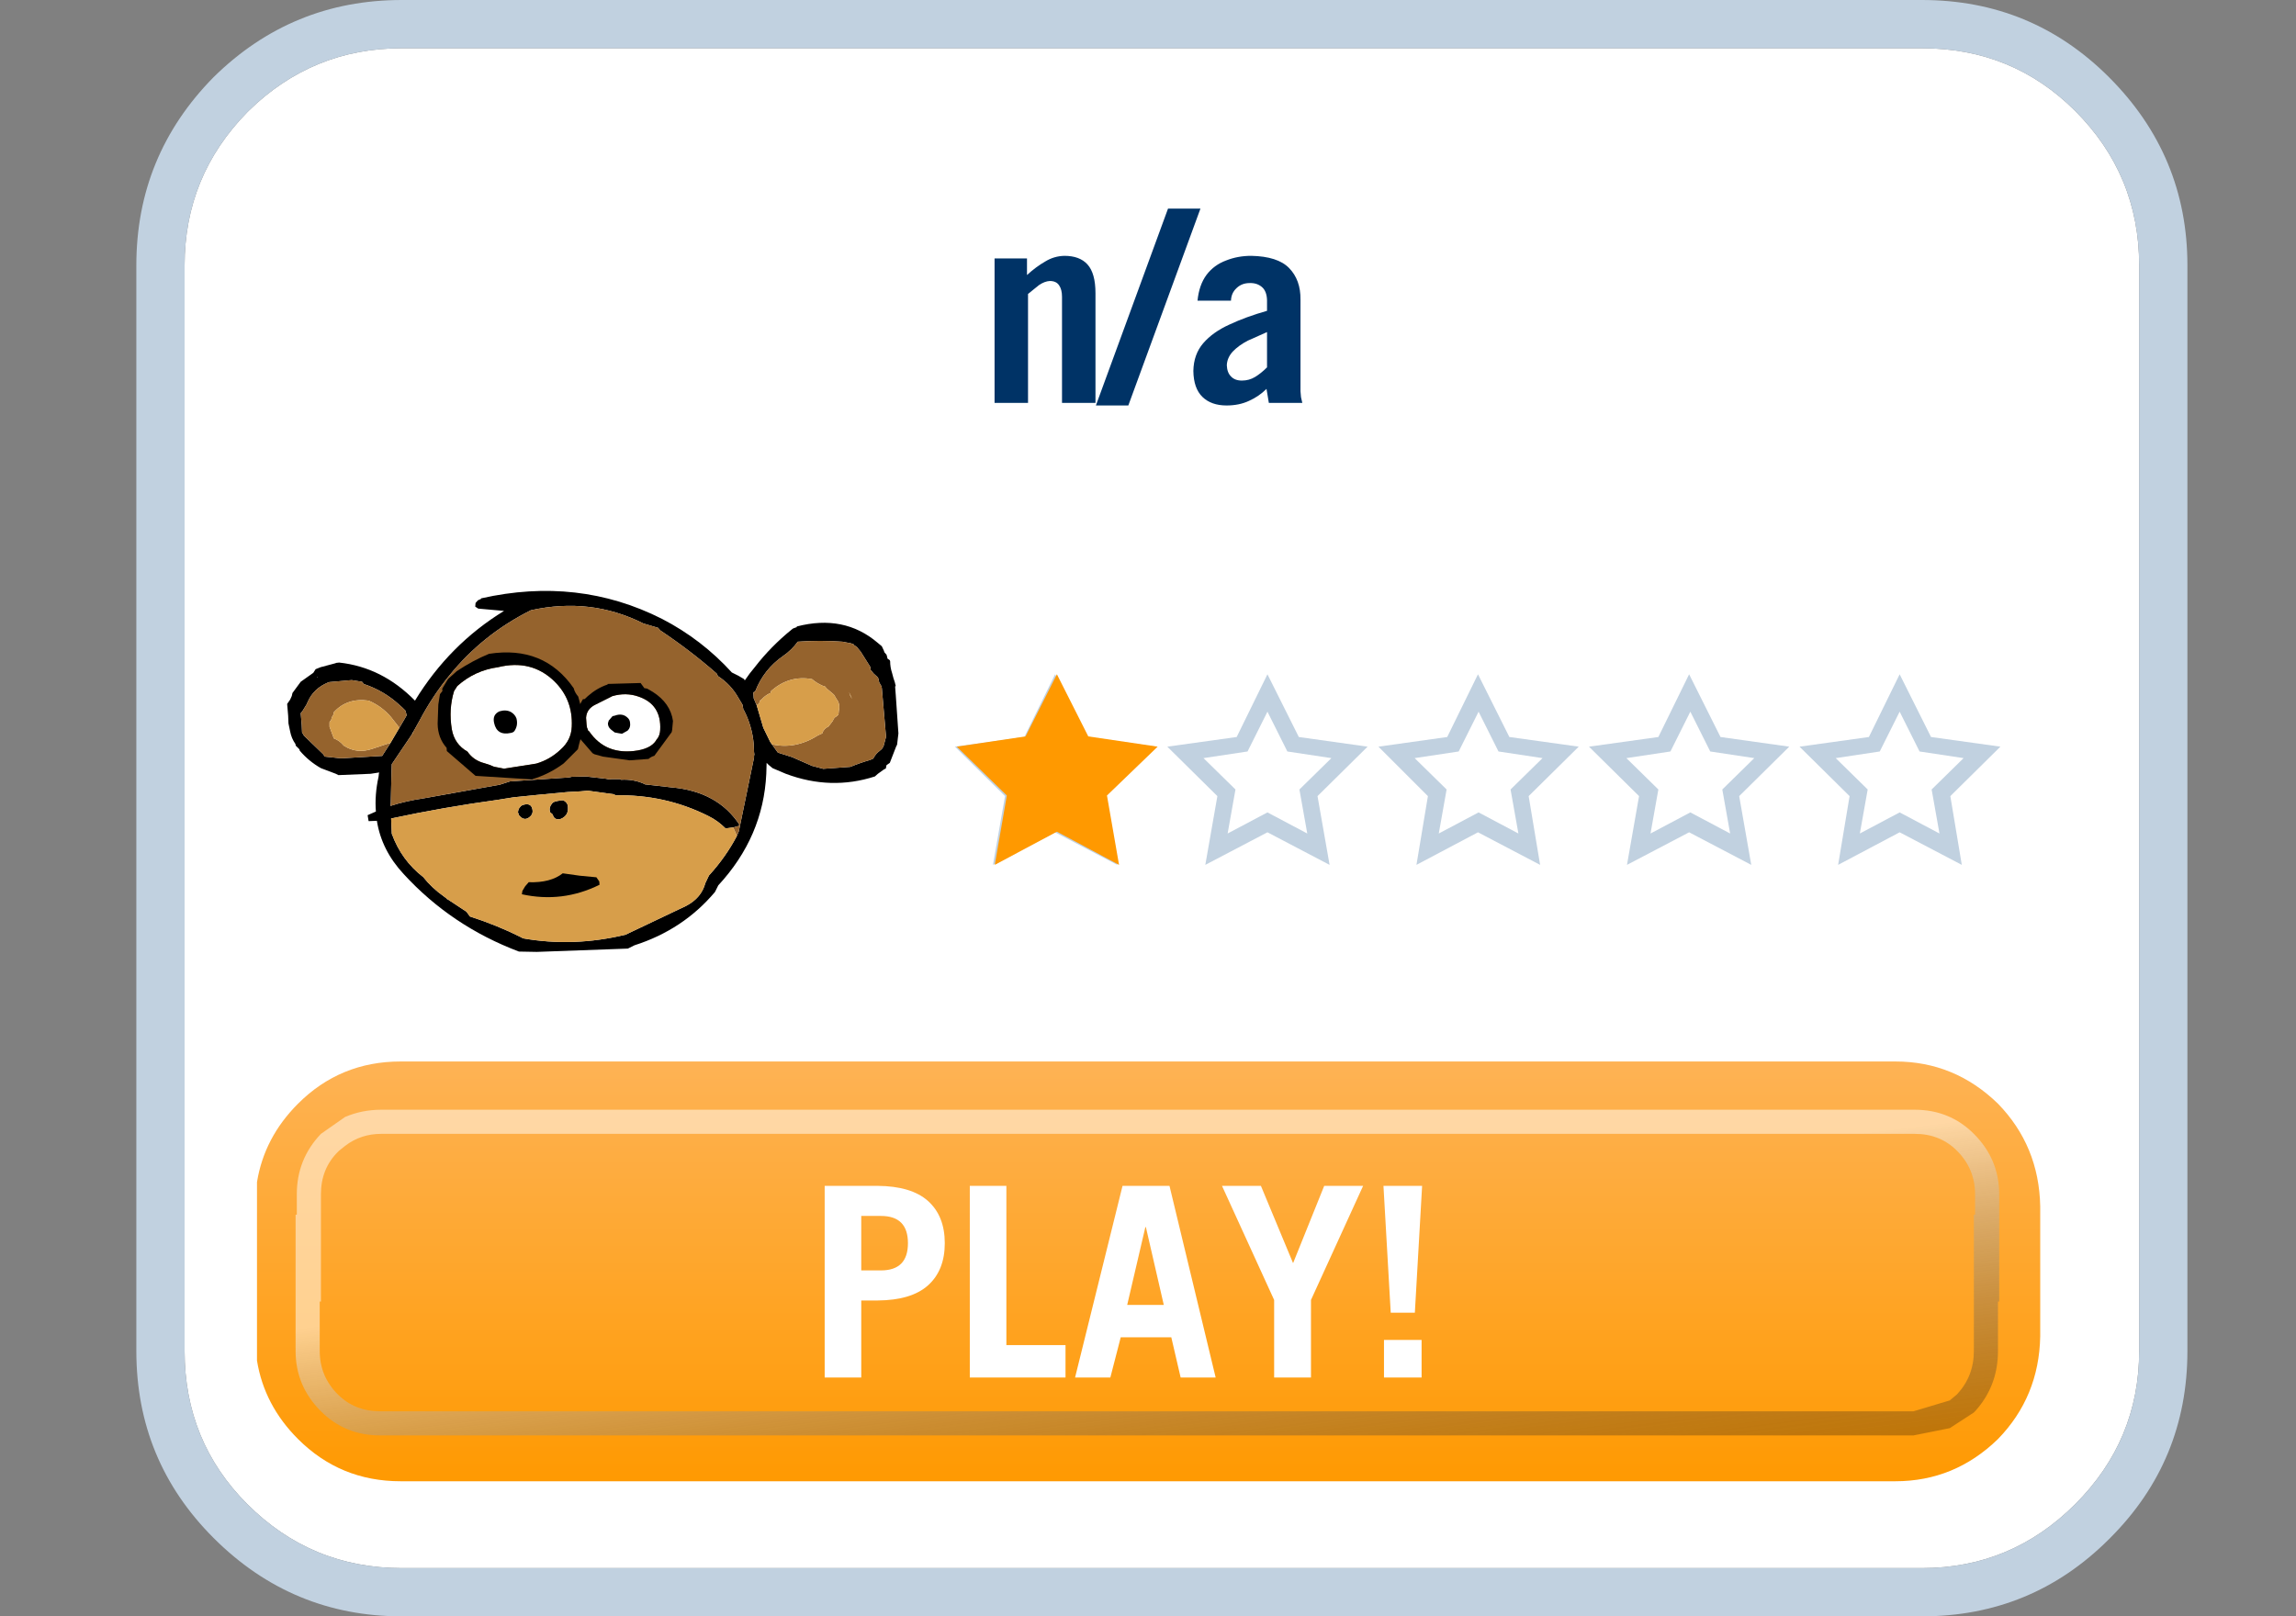 <?xml version="1.0" encoding="UTF-8" standalone="no"?>
<svg xmlns:ffdec="https://www.free-decompiler.com/flash" xmlns:xlink="http://www.w3.org/1999/xlink" ffdec:objectType="frame" height="67.0px" width="95.15px" xmlns="http://www.w3.org/2000/svg">
  <rect width="100%" height="100%" fill="#808080" stroke="none"/>
  <g transform="matrix(1.0, 0.0, 0.0, 1.0, 5.65, 0.0)">
    <use ffdec:characterId="41" height="67.0" transform="matrix(1.0, 0.0, 0.0, 1.0, 0.0, 0.0)" width="85.0" xlink:href="#shape0"/>
    <use ffdec:characterId="27" height="19.65" id="mcRating" transform="matrix(0.5, 0.0, 0.0, 0.5, 33.55, 27.175)" width="88.25" xlink:href="#sprite0"/>
    <use ffdec:characterId="43" height="40.0" id="mcAvatars" transform="matrix(0.55, 0.0, 0.0, 0.55, 5.15, 20.65)" width="50.0" xlink:href="#sprite2"/>
    <use ffdec:characterId="49" height="17.4" id="mcPlay" transform="matrix(1.0, 0.0, 0.0, 1.0, 5.0, 44.0)" width="73.9" xlink:href="#sprite6"/>
    <use ffdec:characterId="50" height="18.4" transform="matrix(1.0, 0.0, 0.0, 1.0, -5.65, 4.0)" width="95.15" xlink:href="#text1"/>
  </g>
  <defs>
    <g id="shape0" transform="matrix(1.0, 0.0, 0.0, 1.0, 0.0, 0.0)">
      <path d="M83.0 56.0 Q83.0 59.7 80.35 62.35 77.7 65.0 74.0 65.0 L11.0 65.0 Q7.25 65.0 4.6 62.35 2.0 59.75 2.0 56.0 L2.0 11.0 Q2.0 7.3 4.6 4.65 L4.65 4.6 Q7.3 2.0 11.0 2.0 L74.0 2.0 Q77.75 2.0 80.35 4.6 83.0 7.25 83.0 11.0 L83.0 56.0 M64.5 2.5 L64.5 64.5 64.5 2.5" fill="#ffffff" fill-rule="evenodd" stroke="none"/>
      <path d="M83.0 56.0 L83.0 11.0 Q83.0 7.25 80.35 4.6 77.75 2.0 74.0 2.0 L11.0 2.0 Q7.3 2.0 4.65 4.6 L4.6 4.65 Q2.0 7.3 2.0 11.0 L2.0 56.0 Q2.0 59.75 4.6 62.35 7.25 65.0 11.0 65.0 L74.0 65.0 Q77.7 65.0 80.35 62.35 83.0 59.7 83.0 56.0 M81.75 3.2 Q85.0 6.45 85.0 11.0 L85.0 56.0 Q85.0 60.55 81.8 63.75 L81.75 63.8 Q78.55 67.0 74.0 67.0 L11.0 67.0 Q6.45 67.0 3.2 63.75 0.0 60.55 0.0 56.0 L0.0 11.0 Q0.0 6.45 3.2 3.2 6.45 0.0 11.0 0.0 L74.0 0.0 Q78.55 0.0 81.75 3.2" fill="#c1d1e0" fill-rule="evenodd" stroke="none"/>
    </g>
    <g id="sprite0" transform="matrix(1.0, 0.0, 0.0, 1.0, 0.9, 1.55)">
      <use ffdec:characterId="23" height="15.8" transform="matrix(1.0, 0.0, 0.0, 1.0, -0.15, 0.0)" width="86.65" xlink:href="#shape1"/>
      <clipPath id="clipPath0">
        <path d="M -0.83 -1.55 L -0.83 18.1 L 17.07 18.1 L 17.07 -1.55 Z"/>
      </clipPath>
      <g clip-path="url(#clipPath0)">
        <use ffdec:characterId="26" height="15.8" transform="matrix(1.0, 0.0, 0.0, 1.0, 0.0, 0.0)" width="86.65" xlink:href="#sprite1"/>
      </g>
    </g>
    <g id="shape1" transform="matrix(1.0, 0.0, 0.0, 1.0, 0.15, 0.0)">
      <path d="M83.3 15.8 L78.15 13.1 73.05 15.8 74.0 10.1 69.85 6.0 75.6 5.2 78.15 0.0 80.75 5.2 86.5 6.0 82.35 10.1 83.3 15.8 M78.15 3.1 L76.5 6.4 72.85 6.95 75.5 9.55 74.85 13.2 78.15 11.45 81.45 13.2 80.8 9.55 83.45 6.95 79.8 6.4 78.15 3.1 M69.0 6.0 L64.85 10.1 65.85 15.8 60.7 13.1 55.55 15.8 56.55 10.1 52.4 6.0 58.15 5.2 60.7 0.0 63.3 5.2 69.0 6.0 M63.45 9.55 L66.1 6.95 62.45 6.4 60.8 3.1 59.15 6.4 55.5 6.95 58.15 9.55 57.5 13.2 60.8 11.45 64.1 13.2 63.45 9.55 M43.2 0.0 L45.8 5.2 51.55 6.0 47.4 10.1 48.35 15.8 43.2 13.1 38.1 15.8 39.05 10.1 34.95 6.0 40.65 5.2 43.2 0.0 M43.25 3.1 L41.6 6.4 37.95 6.95 40.6 9.55 39.95 13.2 43.25 11.45 46.55 13.2 45.9 9.55 48.55 6.95 44.9 6.4 43.25 3.1 M28.35 5.2 L34.05 6.0 29.9 10.1 30.9 15.8 25.75 13.1 20.6 15.8 21.6 10.1 17.45 6.0 23.2 5.2 25.75 0.0 28.35 5.2 M10.8 9.55 L13.45 6.95 9.8 6.4 8.15 3.1 6.5 6.4 2.85 6.95 5.5 9.55 4.85 13.2 8.15 11.45 11.45 13.2 10.8 9.55 M25.75 3.1 L24.1 6.4 20.45 6.95 23.1 9.55 22.45 13.2 25.75 11.45 29.05 13.2 28.4 9.55 31.05 6.95 27.4 6.4 25.75 3.1 M12.3 10.1 L13.3 15.8 8.15 13.1 3.0 15.8 4.0 10.1 -0.15 6.0 5.6 5.2 8.15 0.0 10.75 5.2 16.45 6.0 12.3 10.1" fill="#c1d1e0" fill-rule="evenodd" stroke="none"/>
    </g>
    <g id="sprite1" transform="matrix(1.0, 0.0, 0.0, 1.0, 0.0, 0.0)">
      <use ffdec:characterId="25" height="15.8" transform="matrix(1.0, 0.0, 0.0, 1.0, 0.0, 0.0)" width="86.65" xlink:href="#shape2"/>
    </g>
    <g id="shape2" transform="matrix(1.0, 0.0, 0.0, 1.0, 0.0, 0.0)">
      <path d="M8.3 0.0 L10.9 5.15 16.65 6.0 12.45 10.05 13.45 15.8 8.3 13.05 3.15 15.8 4.15 10.05 0.0 6.0 5.7 5.15 8.3 0.0" fill="#ff9900" fill-rule="evenodd" stroke="none"/>
      <path d="M25.8 0.0 L28.4 5.15 34.15 6.0 29.95 10.05 30.95 15.8 25.8 13.05 Q23.2 14.4 20.65 15.8 L21.65 10.05 17.5 6.0 23.2 5.15 25.8 0.0" fill="#ff9900" fill-rule="evenodd" stroke="none"/>
      <path d="M43.05 0.0 L45.65 5.15 51.4 6.0 47.2 10.05 48.2 15.8 43.05 13.05 37.9 15.8 38.9 10.05 34.75 6.0 40.45 5.15 43.05 0.0" fill="#ff9900" fill-rule="evenodd" stroke="none"/>
      <path d="M60.8 0.0 L63.4 5.15 69.15 6.0 64.95 10.05 65.95 15.8 60.8 13.05 55.65 15.8 56.65 10.05 52.5 6.0 58.2 5.15 60.8 0.0" fill="#ff9900" fill-rule="evenodd" stroke="none"/>
      <path d="M78.3 0.0 L80.9 5.15 86.65 6.0 82.45 10.05 83.45 15.8 78.3 13.05 73.15 15.8 74.15 10.05 70.0 6.0 75.7 5.15 78.3 0.0" fill="#ff9900" fill-rule="evenodd" stroke="none"/>
    </g>
    <g id="sprite2" transform="matrix(1.0, 0.0, 0.0, 1.0, 0.0, 0.0)">
      <use ffdec:characterId="42" height="40.0" transform="matrix(1.0, 0.0, 0.0, 1.0, 0.0, 0.0)" width="50.0" xlink:href="#shape3"/>
      <use ffdec:characterId="4" height="54.5" transform="matrix(0.499, 0.0, 0.0, 0.499, 2.0, 7.0)" width="92.3" xlink:href="#shape4"/>
      <use ffdec:characterId="11" height="9.05" transform="matrix(0.385, -0.028, 0.028, 0.385, 16.218, 27.666)" width="34.15" xlink:href="#sprite3"/>
      <use ffdec:characterId="17" height="21.6" transform="matrix(0.448, -0.033, 0.033, 0.448, 12.973, 12.021)" width="39.4" xlink:href="#sprite4"/>
    </g>
    <g id="shape3" transform="matrix(1.0, 0.0, 0.0, 1.0, 0.0, 0.0)">
      <path d="M50.0 0.0 L50.0 40.0 0.0 40.0 0.0 0.0 50.0 0.0" fill="#ffffff" fill-opacity="0.0" fill-rule="evenodd" stroke="none"/>
    </g>
    <g id="shape4" transform="matrix(1.0, 0.0, 0.0, 1.0, 0.0, 0.0)">
      <path d="M73.2 23.15 L73.7 23.85 74.1 24.4 76.3 25.1 76.4 25.15 79.25 26.4 80.95 26.85 85.05 26.55 Q86.5 25.95 88.05 25.5 L88.5 25.3 Q88.85 24.6 89.45 24.15 L89.8 23.85 90.05 23.45 90.45 21.95 90.4 21.65 89.8 14.7 89.75 14.4 89.4 13.8 89.25 13.15 89.15 13.0 88.55 12.45 88.1 11.9 88.05 11.45 86.6 9.15 86.1 8.55 86.0 8.4 85.7 8.25 85.55 8.1 85.55 8.05 85.15 7.9 83.85 7.65 Q80.5 7.4 77.1 7.65 76.2 8.9 74.9 9.8 72.0 11.8 70.7 15.1 L70.55 15.25 70.5 15.25 70.4 15.3 70.4 15.4 70.45 16.2 70.9 17.25 71.9 20.65 72.95 22.8 73.2 23.15 M89.75 8.3 L89.8 8.35 90.15 9.1 90.15 9.2 90.4 9.5 90.5 9.6 90.6 9.95 90.65 10.2 90.8 10.3 91.0 10.45 91.05 10.6 Q91.05 11.5 91.35 12.4 L91.55 13.15 91.75 13.75 91.9 14.35 91.8 14.4 91.9 15.7 92.3 21.5 92.1 23.2 91.95 23.5 91.0 25.95 90.5 26.3 90.4 26.8 90.1 26.95 89.2 27.6 88.75 28.0 Q82.1 30.15 75.3 27.6 L73.3 26.75 72.7 26.25 72.4 25.95 72.35 27.6 Q71.9 37.1 65.1 44.45 L64.6 45.45 Q59.8 51.15 52.45 53.5 L51.45 54.0 37.7 54.5 35.0 54.45 Q24.8 50.6 17.6 42.75 14.25 39.15 13.55 34.7 L12.3 34.75 12.15 33.85 13.4 33.3 Q13.2 30.8 13.8 28.05 L13.85 27.6 13.9 27.4 12.6 27.6 7.75 27.8 7.35 27.6 5.1 26.75 Q3.25 25.7 1.9 24.1 L1.85 23.9 1.3 23.35 1.25 23.1 Q0.65 22.25 0.45 21.2 L0.2 20.0 0.15 18.8 0.0 17.05 0.45 16.4 0.7 15.85 0.8 15.4 2.05 13.7 3.95 12.35 4.3 11.8 5.05 11.5 7.3 10.9 7.4 10.85 7.85 10.8 Q14.35 11.5 19.3 16.55 24.5 8.05 32.75 3.0 L28.85 2.65 28.4 2.35 28.45 1.8 28.8 1.4 29.25 1.2 29.3 1.1 Q43.95 -2.2 56.6 4.2 62.6 7.3 67.15 12.3 L68.15 12.8 69.0 13.3 69.1 13.5 Q69.8 12.45 70.65 11.45 73.05 8.35 76.2 5.8 L76.4 5.65 76.95 5.45 76.95 5.35 Q84.1 3.5 89.15 7.8 L89.75 8.3 M67.9 37.0 L68.2 36.3 70.5 25.15 70.5 24.9 70.55 24.7 70.5 24.3 70.45 23.1 Q70.2 20.35 68.95 17.95 L68.9 17.95 68.75 17.15 68.15 16.15 Q67.0 14.1 65.05 12.85 L64.85 12.45 Q60.85 8.95 56.35 5.95 L56.0 5.55 53.8 4.9 Q45.85 0.9 36.8 2.9 29.5 6.55 24.5 12.75 21.95 15.85 20.0 19.55 L19.05 21.25 18.8 21.7 15.8 26.15 15.75 27.6 15.65 32.0 15.6 32.45 Q17.9 31.7 20.65 31.3 L32.1 29.25 33.65 28.75 42.55 28.15 43.0 28.05 45.25 28.0 45.4 28.0 45.5 28.05 48.15 28.35 48.6 28.45 49.0 28.4 50.3 28.4 50.4 28.5 50.45 28.5 Q52.2 28.4 53.75 29.05 L54.05 29.2 58.0 29.65 Q65.0 30.25 68.3 35.3 L68.1 35.5 67.35 35.7 66.2 35.85 Q65.0 34.65 63.55 33.95 57.05 30.7 49.55 30.85 L49.4 30.7 45.4 30.15 44.3 30.25 42.4 30.35 38.15 30.75 34.2 31.15 31.7 31.55 Q23.65 32.65 15.7 34.35 L15.8 36.65 Q17.25 40.65 20.55 43.2 21.85 44.85 23.7 46.15 L24.1 46.45 24.1 46.5 24.3 46.6 26.95 48.35 27.05 48.4 27.2 48.6 27.6 49.15 Q31.65 50.45 35.35 52.3 L35.6 52.45 Q43.25 53.8 51.1 51.9 L60.25 47.55 Q62.55 46.35 63.15 44.1 L63.65 43.05 63.7 42.95 Q66.25 40.15 67.9 37.0 M41.35 34.4 Q40.55 34.65 40.2 34.05 L40.1 33.75 40.05 33.7 39.7 33.4 Q39.5 32.7 39.95 32.15 40.1 31.9 40.45 31.8 L40.85 31.7 41.5 31.6 Q41.8 31.6 42.05 31.85 42.4 32.15 42.4 32.65 42.5 33.9 41.35 34.4 M16.95 20.65 L17.8 19.2 18.05 18.75 17.85 18.05 17.4 17.6 16.9 17.15 Q14.6 15.05 11.6 14.05 L11.35 13.75 11.3 13.7 9.75 13.45 6.35 13.75 6.2 13.8 Q4.0 14.7 3.1 16.75 L2.95 17.1 2.3 18.15 2.05 18.45 2.1 19.05 2.2 20.2 2.25 21.35 2.55 21.85 5.5 24.7 5.65 25.0 8.0 25.25 8.4 25.25 14.35 24.9 15.6 22.95 16.95 20.65 M4.55 13.1 L4.65 13.0 4.55 13.0 4.55 13.1 M34.85 33.4 Q34.9 32.7 35.55 32.3 L35.65 32.3 35.8 32.25 Q36.9 32.0 37.05 33.05 37.15 33.6 36.75 34.0 35.85 34.9 35.0 33.85 L34.85 33.4" fill="#000000" fill-rule="evenodd" stroke="none"/>
      <path d="M70.7 15.1 Q72.0 11.8 74.9 9.8 76.2 8.9 77.1 7.65 80.5 7.4 83.85 7.65 L85.15 7.9 85.55 8.05 85.55 8.1 85.7 8.25 86.0 8.4 86.1 8.55 86.6 9.15 88.05 11.45 88.1 11.9 88.55 12.45 89.15 13.0 89.25 13.15 89.4 13.8 89.75 14.4 89.8 14.7 90.4 21.65 90.45 21.95 90.05 23.45 89.8 23.85 89.45 24.15 Q88.85 24.6 88.5 25.3 L88.05 25.5 Q86.5 25.95 85.05 26.55 L80.95 26.85 79.25 26.4 76.4 25.15 76.3 25.1 74.1 24.4 73.7 23.85 73.2 23.15 Q76.75 23.95 80.15 21.8 L80.8 21.5 Q81.0 20.8 81.75 20.45 L82.4 19.6 Q82.55 19.1 83.0 18.9 L83.25 18.65 83.3 18.1 Q83.55 17.05 82.95 16.3 L82.6 15.7 82.4 15.5 81.5 14.75 81.2 14.4 80.85 14.3 Q79.95 13.9 79.25 13.3 75.9 12.7 73.25 14.95 L73.1 15.05 73.05 15.2 73.0 15.4 72.85 15.45 Q72.15 15.8 71.65 16.35 L71.4 16.55 71.35 16.7 71.25 17.0 71.1 17.1 70.9 17.25 70.45 16.2 70.4 15.4 70.4 15.3 70.5 15.25 70.55 15.25 Q70.6 15.15 70.7 15.15 L70.7 15.1 M85.05 15.85 L85.3 16.3 84.85 15.25 84.95 15.55 85.05 15.85 M19.05 21.25 L20.0 19.55 Q21.95 15.85 24.5 12.75 29.5 6.55 36.8 2.9 45.85 0.9 53.8 4.9 L56.0 5.55 56.35 5.95 Q60.85 8.95 64.85 12.45 L65.05 12.85 Q67.0 14.1 68.15 16.15 L68.75 17.15 68.9 17.95 68.95 17.95 Q70.2 20.35 70.45 23.1 L70.5 24.3 70.55 24.7 70.5 24.9 70.5 25.15 68.2 36.3 67.9 37.0 67.8 36.7 67.35 35.7 68.1 35.5 68.3 35.3 Q65.0 30.25 58.0 29.65 L54.05 29.2 53.75 29.05 Q52.2 28.4 50.45 28.5 L50.4 28.5 50.3 28.4 49.0 28.4 48.6 28.45 48.15 28.35 45.5 28.05 45.4 28.0 45.25 28.0 43.0 28.05 42.55 28.15 33.65 28.75 32.1 29.25 20.65 31.3 Q17.9 31.7 15.6 32.45 L15.65 32.0 15.75 27.6 15.8 26.15 18.8 21.7 19.05 21.35 19.05 21.25 M15.6 22.95 L14.35 24.9 8.4 25.25 8.0 25.25 5.65 25.0 5.5 24.7 2.55 21.85 2.25 21.35 2.2 20.2 2.1 19.05 2.05 18.45 2.3 18.15 2.95 17.1 3.1 16.75 Q4.0 14.7 6.2 13.8 L6.35 13.75 9.75 13.45 11.3 13.7 11.35 13.75 11.6 14.05 Q14.6 15.05 16.9 17.15 L17.4 17.6 17.85 18.05 18.05 18.75 17.8 19.2 16.95 20.65 15.7 19.05 Q14.3 17.4 12.3 16.55 9.05 16.1 7.05 18.3 L7.0 18.65 Q6.75 18.95 6.65 19.45 L6.5 19.65 6.4 19.8 6.4 20.4 6.4 20.5 7.05 22.25 Q7.95 22.6 8.55 23.35 10.55 24.65 12.95 23.8 L15.05 23.1 15.6 22.95" fill="#95632d" fill-rule="evenodd" stroke="none"/>
      <path d="M70.9 17.25 L71.1 17.1 71.25 17.0 71.35 16.7 71.4 16.55 71.65 16.35 Q72.15 15.8 72.85 15.45 L73.0 15.4 73.05 15.2 73.1 15.05 73.25 14.95 Q75.9 12.7 79.25 13.3 79.95 13.9 80.85 14.3 L81.2 14.4 81.5 14.75 82.4 15.5 82.6 15.7 82.95 16.3 Q83.55 17.05 83.3 18.1 L83.25 18.65 83.0 18.9 Q82.55 19.1 82.4 19.6 L81.75 20.45 Q81.0 20.8 80.8 21.5 L80.15 21.8 Q76.75 23.95 73.2 23.15 L72.95 22.8 71.9 20.65 70.9 17.25 M85.05 15.85 L84.95 15.55 84.85 15.25 85.3 16.3 85.05 15.85 M19.05 21.25 L19.05 21.35 18.8 21.7 19.05 21.25 M67.35 35.7 L67.8 36.7 67.9 37.0 Q66.25 40.15 63.7 42.95 L63.65 43.05 63.15 44.1 Q62.55 46.35 60.25 47.55 L51.1 51.9 Q43.25 53.8 35.6 52.45 L35.35 52.3 Q31.65 50.45 27.6 49.15 L27.2 48.6 27.05 48.4 26.95 48.35 24.3 46.6 24.1 46.5 24.1 46.45 23.7 46.15 Q21.85 44.85 20.55 43.2 17.25 40.65 15.8 36.65 L15.7 34.35 Q23.65 32.65 31.7 31.55 L34.2 31.15 38.15 30.75 42.4 30.35 44.3 30.25 45.4 30.15 49.4 30.7 49.55 30.85 Q57.05 30.7 63.55 33.95 65.0 34.65 66.2 35.85 L67.35 35.7 M41.35 34.4 Q42.5 33.9 42.4 32.65 42.4 32.15 42.05 31.85 41.8 31.6 41.5 31.6 L40.85 31.7 40.45 31.8 Q40.1 31.9 39.95 32.15 39.5 32.7 39.7 33.4 L40.05 33.7 40.1 33.75 40.2 34.05 Q40.55 34.65 41.35 34.4 M15.6 22.95 L15.05 23.1 12.95 23.8 Q10.55 24.65 8.55 23.35 7.95 22.6 7.05 22.25 L6.4 20.5 6.4 20.4 6.4 19.8 6.5 19.65 6.65 19.45 Q6.75 18.95 7.0 18.65 L7.05 18.3 Q9.05 16.1 12.3 16.55 14.3 17.4 15.7 19.05 L16.95 20.65 15.6 22.95 M34.85 33.4 L35.0 33.85 Q35.85 34.9 36.75 34.0 37.15 33.6 37.05 33.05 36.9 32.0 35.8 32.25 L35.65 32.3 35.55 32.3 Q34.9 32.7 34.85 33.4" fill="#d79e4a" fill-rule="evenodd" stroke="none"/>
    </g>
    <g id="sprite3" transform="matrix(1.0, 0.0, 0.0, 1.0, 16.2, 5.05)">
      <use ffdec:characterId="5" height="4.5" transform="matrix(1.0, 0.0, 0.0, 1.0, -7.65, -2.25)" width="15.3" xlink:href="#shape5"/>
    </g>
    <g id="shape5" transform="matrix(1.0, 0.0, 0.0, 1.0, 7.65, 2.25)">
      <path d="M7.6 -0.15 L7.6 0.5 Q0.1 3.55 -7.65 1.25 L-7.5 0.6 -6.9 -0.25 -6.15 -1.0 Q-1.9 -0.55 0.6 -2.25 L3.85 -1.55 7.1 -1.0 7.6 -0.15" fill="#000000" fill-rule="evenodd" stroke="none"/>
    </g>
    <g id="sprite4" transform="matrix(1.0, 0.0, 0.0, 1.0, 23.5, 12.3)">
      <use ffdec:characterId="12" height="17.25" transform="matrix(1.0, 0.0, 0.0, 1.0, -21.25, -10.1)" width="34.95" xlink:href="#shape6"/>
      <use ffdec:characterId="14" height="7.8" transform="matrix(1.0, 0.0, 0.0, 1.0, -16.85, -2.6)" width="25.55" xlink:href="#sprite5"/>
      <use ffdec:characterId="15" height="21.6" transform="matrix(1.0, 0.0, 0.0, 1.0, -23.5, -12.3)" width="39.4" xlink:href="#shape8"/>
    </g>
    <g id="shape6" transform="matrix(1.0, 0.0, 0.0, 1.0, 21.25, 10.1)">
      <path d="M5.7 -3.5 L6.05 -3.65 Q8.4 -4.15 10.45 -3.25 14.2 -1.65 13.65 2.6 13.55 3.45 13.05 4.05 L13.0 4.05 Q12.15 5.5 9.65 5.75 4.25 6.25 1.75 1.95 L1.6 1.85 1.5 1.45 1.45 1.4 1.4 0.8 1.4 -0.35 Q1.6 -1.85 3.15 -2.45 L5.7 -3.5" fill="#ffffff" fill-rule="evenodd" stroke="none"/>
      <path d="M-20.35 -6.45 L-19.75 -7.25 Q-16.65 -9.65 -12.7 -9.9 -7.05 -10.85 -3.5 -6.9 -0.55 -3.6 -1.1 0.95 -1.35 3.2 -3.25 4.65 -5.15 6.2 -7.5 6.7 L-12.95 7.15 -14.6 6.7 Q-15.35 6.3 -16.15 6.0 -17.95 5.4 -18.85 3.85 -20.95 2.45 -21.2 -0.1 -21.5 -3.5 -20.35 -6.45" fill="#ffffff" fill-rule="evenodd" stroke="none"/>
    </g>
    <g id="sprite5" transform="matrix(1.0, 0.0, 0.0, 1.0, 2.75, 0.0)">
      <use ffdec:characterId="13" height="5.35" transform="matrix(1.0, 0.0, 0.0, 1.0, 0.0, 0.0)" width="22.8" xlink:href="#shape7"/>
    </g>
    <g id="shape7" transform="matrix(1.0, 0.0, 0.0, 1.0, 2.75, -2.45)">
      <path d="M20.05 6.1 Q20.1 6.9 19.55 7.35 L18.6 7.8 18.5 7.8 17.9 7.65 17.35 7.5 16.75 6.95 Q16.25 6.45 16.35 5.8 L16.4 5.75 16.5 5.45 17.2 4.75 17.55 4.7 Q18.9 4.3 19.7 5.2 20.05 5.55 20.05 6.1" fill="#000000" fill-rule="evenodd" stroke="none"/>
      <path d="M1.1 3.95 Q1.3 5.05 0.7 5.9 0.5 6.25 0.0 6.3 -2.4 6.65 -2.7 4.4 -2.9 3.0 -1.65 2.55 -0.55 2.3 0.25 2.8 0.9 3.25 1.1 3.95" fill="#000000" fill-rule="evenodd" stroke="none"/>
    </g>
    <g id="shape8" transform="matrix(1.0, 0.0, 0.0, 1.0, 23.5, 12.3)">
      <path d="M1.4 -3.5 L1.95 -3.95 Q3.6 -5.2 5.4 -5.65 L5.45 -5.75 10.95 -5.5 11.45 -4.7 11.5 -4.6 11.9 -4.5 11.95 -4.5 12.1 -4.4 12.9 -3.85 Q15.7 -1.75 15.9 1.25 L15.65 2.75 15.55 3.1 12.35 6.85 Q11.8 6.95 11.35 7.3 L8.15 7.3 3.75 6.35 2.35 5.85 2.05 5.65 -0.15 2.7 -0.2 2.05 -0.25 0.25 -0.1 -1.4 -0.05 -1.75 1.1 -3.5 1.4 -3.5 M3.15 -2.45 Q1.6 -1.85 1.4 -0.35 L1.4 0.8 1.45 1.4 1.5 1.45 1.6 1.85 1.75 1.95 Q4.25 6.25 9.65 5.75 12.15 5.5 13.0 4.05 L13.05 4.05 Q13.55 3.45 13.65 2.6 14.2 -1.65 10.45 -3.25 8.4 -4.15 6.05 -3.65 L5.7 -3.5 3.15 -2.45" fill="#000000" fill-rule="evenodd" stroke="none"/>
      <path d="M0.85 -1.4 L0.85 1.3 0.9 1.5 Q0.15 3.1 -0.35 4.8 L-1.85 6.1 -2.9 7.0 Q-5.4 8.6 -8.3 9.25 L-8.35 9.3 -17.8 8.0 -18.55 7.25 -21.55 4.25 -22.3 3.5 -22.3 2.95 Q-23.65 1.2 -23.5 -1.2 L-23.15 -4.4 -22.75 -6.1 -22.3 -6.6 -22.3 -7.0 -21.2 -8.55 -19.65 -9.75 Q-16.8 -11.35 -14.05 -12.25 -4.75 -13.0 -0.3 -5.45 -0.2 -4.75 0.35 -4.0 L0.85 -1.4 M-20.35 -6.45 Q-21.5 -3.5 -21.2 -0.1 -20.95 2.45 -18.85 3.85 -17.95 5.4 -16.15 6.0 -15.35 6.3 -14.6 6.7 L-12.95 7.15 -7.5 6.7 Q-5.15 6.2 -3.25 4.65 -1.35 3.2 -1.1 0.95 -0.55 -3.6 -3.5 -6.9 -7.05 -10.85 -12.7 -9.9 -16.65 -9.65 -19.75 -7.25 L-20.35 -6.45" fill="#000000" fill-rule="evenodd" stroke="none"/>
    </g>
    <g id="sprite6" transform="matrix(1.0, 0.0, 0.0, 1.0, 0.0, 0.0)">
      <use ffdec:characterId="47" height="17.4" transform="matrix(1.0, 0.0, 0.0, 1.0, 0.0, 0.0)" width="73.9" xlink:href="#button0"/>
    </g>
    <g id="button0" transform="matrix(1.0, 0.0, 0.0, 1.0, 0.0, 0.0)">
      <use ffdec:characterId="44" height="17.4" transform="matrix(1.0, 0.0, 0.0, 1.0, 0.0, 0.0)" width="73.9" xlink:href="#shape9"/>
      <use ffdec:characterId="45" height="7.95" transform="matrix(1, 0.0, 0.0, 1.0, 23.552, 4.85)" width="30.25" xlink:href="#text0"/>
      <use ffdec:characterId="46" height="13.5" transform="matrix(1.0, 0.0, 0.0, 1.0, 1.6, 2.0)" width="70.6" xlink:href="#shape10"/>
    </g>
    <g id="shape9" transform="matrix(1.0, 0.0, 0.0, 1.0, 0.0, 0.0)">
      <path d="M73.9 6.0 L73.9 11.4 Q73.85 13.9 72.15 15.65 70.35 17.4 67.9 17.4 L5.95 17.4 Q3.45 17.4 1.7 15.65 0.3 14.25 0.0 12.4 L0.0 5.0 Q0.3 3.15 1.7 1.75 3.45 0.0 5.95 0.0 L67.9 0.0 Q70.35 0.0 72.15 1.75 73.85 3.5 73.9 6.0" fill="url(#gradient0)" fill-rule="evenodd" stroke="none"/>
    </g>
    <linearGradient gradientTransform="matrix(0.0, -0.011, 0.011, 0.0, 36.95, 8.7)" gradientUnits="userSpaceOnUse" id="gradient0" spreadMethod="pad" x1="-819.2" x2="819.2">
      <stop offset="0.0" stop-color="#ff9900"/>
      <stop offset="1.0" stop-color="#feb356"/>
    </linearGradient>
    <g id="text0" transform="matrix(1.0, 0.0, 0.0, 1.0, 11.5, -2.75)">
      <g transform="matrix(1.0, 0.0, 0.0, 1.0, -12.3, 0.0)">
        <use fill="#ffffff" height="7.95" transform="matrix(0.215, 0.0, 0.0, 0.215, 0.0, 11.0)" width="30.25" xlink:href="#font_TradeGothic_Bold_P0"/>
        <use fill="#ffffff" height="7.95" transform="matrix(0.215, 0.0, 0.0, 0.215, 6.1, 11.0)" width="30.25" xlink:href="#font_TradeGothic_Bold_L0"/>
        <use fill="#ffffff" height="7.95" transform="matrix(0.215, 0.0, 0.0, 0.215, 11.0, 11.0)" width="30.25" xlink:href="#font_TradeGothic_Bold_A0"/>
        <use fill="#ffffff" height="7.95" transform="matrix(0.215, 0.0, 0.0, 0.215, 17.1, 11.0)" width="30.25" xlink:href="#font_TradeGothic_Bold_Y0"/>
        <use fill="#ffffff" height="7.95" transform="matrix(0.215, 0.0, 0.0, 0.215, 23.2, 11.0)" width="30.25" xlink:href="#font_TradeGothic_Bold__0"/>
      </g>
    </g>
    <g id="font_TradeGothic_Bold_P0">
      <path d="M10.65 -31.15 L10.65 -20.65 14.45 -20.65 Q19.65 -20.65 19.65 -25.9 19.65 -31.15 14.45 -31.15 L10.65 -31.15 M10.65 0.0 L3.6 0.0 3.6 -36.95 13.8 -36.95 Q20.3 -36.9 23.5 -34.05 26.75 -31.15 26.75 -25.9 26.75 -20.65 23.5 -17.75 20.3 -14.9 13.8 -14.85 L10.65 -14.85 10.65 0.0" fill-rule="evenodd" stroke="none"/>
    </g>
    <g id="font_TradeGothic_Bold_L0">
      <path d="M21.65 0.0 L3.2 0.0 3.2 -36.95 10.25 -36.95 10.25 -6.25 21.65 -6.25 21.65 0.0" fill-rule="evenodd" stroke="none"/>
    </g>
    <g id="font_TradeGothic_Bold_A0">
      <path d="M7.5 0.0 L0.7 0.0 9.85 -36.95 18.9 -36.95 27.8 0.0 21.05 0.0 19.25 -7.75 9.5 -7.75 7.5 0.0 M14.25 -29.0 L10.75 -14.0 17.8 -14.0 14.35 -29.0 14.25 -29.0" fill-rule="evenodd" stroke="none"/>
    </g>
    <g id="font_TradeGothic_Bold_Y0">
      <path d="M8.15 -36.95 L14.35 -22.05 20.35 -36.95 27.85 -36.95 17.8 -14.95 17.8 0.0 10.7 0.0 10.7 -14.95 0.65 -36.95 8.15 -36.95" fill-rule="evenodd" stroke="none"/>
    </g>
    <g id="font_TradeGothic_Bold__0">
      <path d="M10.75 0.0 L3.5 0.0 3.5 -7.25 10.75 -7.25 10.75 0.0 M10.85 -36.95 L9.45 -12.5 4.8 -12.5 3.4 -36.95 10.85 -36.95" fill-rule="evenodd" stroke="none"/>
    </g>
    <g id="shape10" transform="matrix(1.0, 0.0, 0.0, 1.0, -1.6, -2.0)">
      <path d="M68.7 3.0 L5.15 3.0 Q4.3 3.0 3.65 3.5 L3.4 3.7 3.35 3.75 Q2.65 4.45 2.65 5.5 L2.65 9.95 2.6 9.95 2.6 12.0 Q2.6 13.05 3.35 13.8 4.05 14.5 5.1 14.5 L68.65 14.5 70.15 14.05 70.45 13.8 Q71.15 13.05 71.15 12.0 L71.15 6.35 71.2 6.35 71.2 5.5 Q71.2 4.45 70.45 3.7 69.75 3.0 68.7 3.0 M71.15 3.0 Q72.2 4.05 72.2 5.5 L72.2 9.95 72.15 9.95 72.15 12.0 Q72.15 13.45 71.2 14.5 L71.15 14.55 70.15 15.2 68.65 15.5 5.1 15.5 Q3.65 15.5 2.65 14.5 1.6 13.45 1.6 12.0 L1.6 6.35 1.65 6.35 1.65 5.5 Q1.65 4.05 2.65 3.0 L3.65 2.3 Q4.35 2.0 5.15 2.0 L68.7 2.0 Q70.15 2.0 71.15 3.0" fill="url(#gradient1)" fill-rule="evenodd" stroke="none"/>
    </g>
    <linearGradient gradientTransform="matrix(-0.002, -0.013, 0.008, -0.001, 36.9, 8.75)" gradientUnits="userSpaceOnUse" id="gradient1" spreadMethod="pad" x1="-819.2" x2="819.2">
      <stop offset="0.0" stop-color="#000000" stop-opacity="0.251"/>
      <stop offset="0.596" stop-color="#ffffff" stop-opacity="0.502"/>
    </linearGradient>
    <g id="text1" transform="matrix(1.0, 0.0, 0.0, 1.0, -22.35, 2.0)">
      <g transform="matrix(1.0, 0.0, 0.0, 1.0, 22.35, -2.0)">
        <use fill="#003366" height="18.4" transform="matrix(0.215, 0.0, 0.0, 0.215, 40.55, 12.7)" width="95.15" xlink:href="#font_TradeGothic_Bold_n0"/>
        <use fill="#003366" height="18.4" transform="matrix(0.215, 0.0, 0.0, 0.215, 46.05, 12.7)" width="95.15" xlink:href="#font_TradeGothic_Bold__1"/>
        <use fill="#003366" height="18.4" transform="matrix(0.215, 0.0, 0.0, 0.215, 49.1, 12.7)" width="95.15" xlink:href="#font_TradeGothic_Bold_a0"/>
      </g>
    </g>
    <g id="font_TradeGothic_Bold_n0">
      <path d="M9.55 0.0 L3.1 0.0 3.1 -27.85 9.35 -27.85 9.35 -24.65 Q11.1 -26.25 12.85 -27.25 14.55 -28.3 16.55 -28.35 19.5 -28.35 21.0 -26.7 22.55 -25.0 22.55 -21.15 L22.55 0.0 16.1 0.0 16.1 -20.45 Q16.1 -21.85 15.55 -22.65 15.0 -23.5 13.75 -23.5 12.75 -23.45 11.65 -22.7 L9.55 -21.0 9.55 0.0" fill-rule="evenodd" stroke="none"/>
    </g>
    <g id="font_TradeGothic_Bold__1">
      <path d="M17.2 -37.45 L3.3 0.5 -2.95 0.5 10.95 -37.45 17.2 -37.45" fill-rule="evenodd" stroke="none"/>
    </g>
    <g id="font_TradeGothic_Bold_a0">
      <path d="M15.85 -6.85 L15.85 -13.65 12.15 -12.0 Q10.4 -11.1 9.25 -9.9 8.15 -8.7 8.1 -7.25 8.15 -5.85 8.9 -5.1 9.65 -4.3 11.0 -4.3 12.4 -4.3 13.55 -5.0 14.7 -5.7 15.85 -6.85 M8.9 -19.7 L2.45 -19.7 Q2.75 -22.75 4.2 -24.7 5.65 -26.6 7.95 -27.45 10.2 -28.35 12.8 -28.35 17.9 -28.25 20.1 -26.0 22.35 -23.7 22.3 -19.9 L22.3 -2.25 22.4 -1.1 22.65 0.0 16.2 0.0 16.0 -1.2 15.75 -2.7 Q14.3 -1.25 12.4 -0.4 10.5 0.5 8.05 0.5 5.1 0.5 3.4 -1.15 1.7 -2.8 1.65 -6.15 1.7 -9.35 3.55 -11.5 5.4 -13.65 8.6 -15.1 11.8 -16.6 15.85 -17.75 L15.85 -19.8 Q15.8 -21.55 14.85 -22.35 13.9 -23.15 12.5 -23.1 11.0 -23.1 10.0 -22.15 8.95 -21.2 8.9 -19.7" fill-rule="evenodd" stroke="none"/>
    </g>
  </defs>
</svg>
